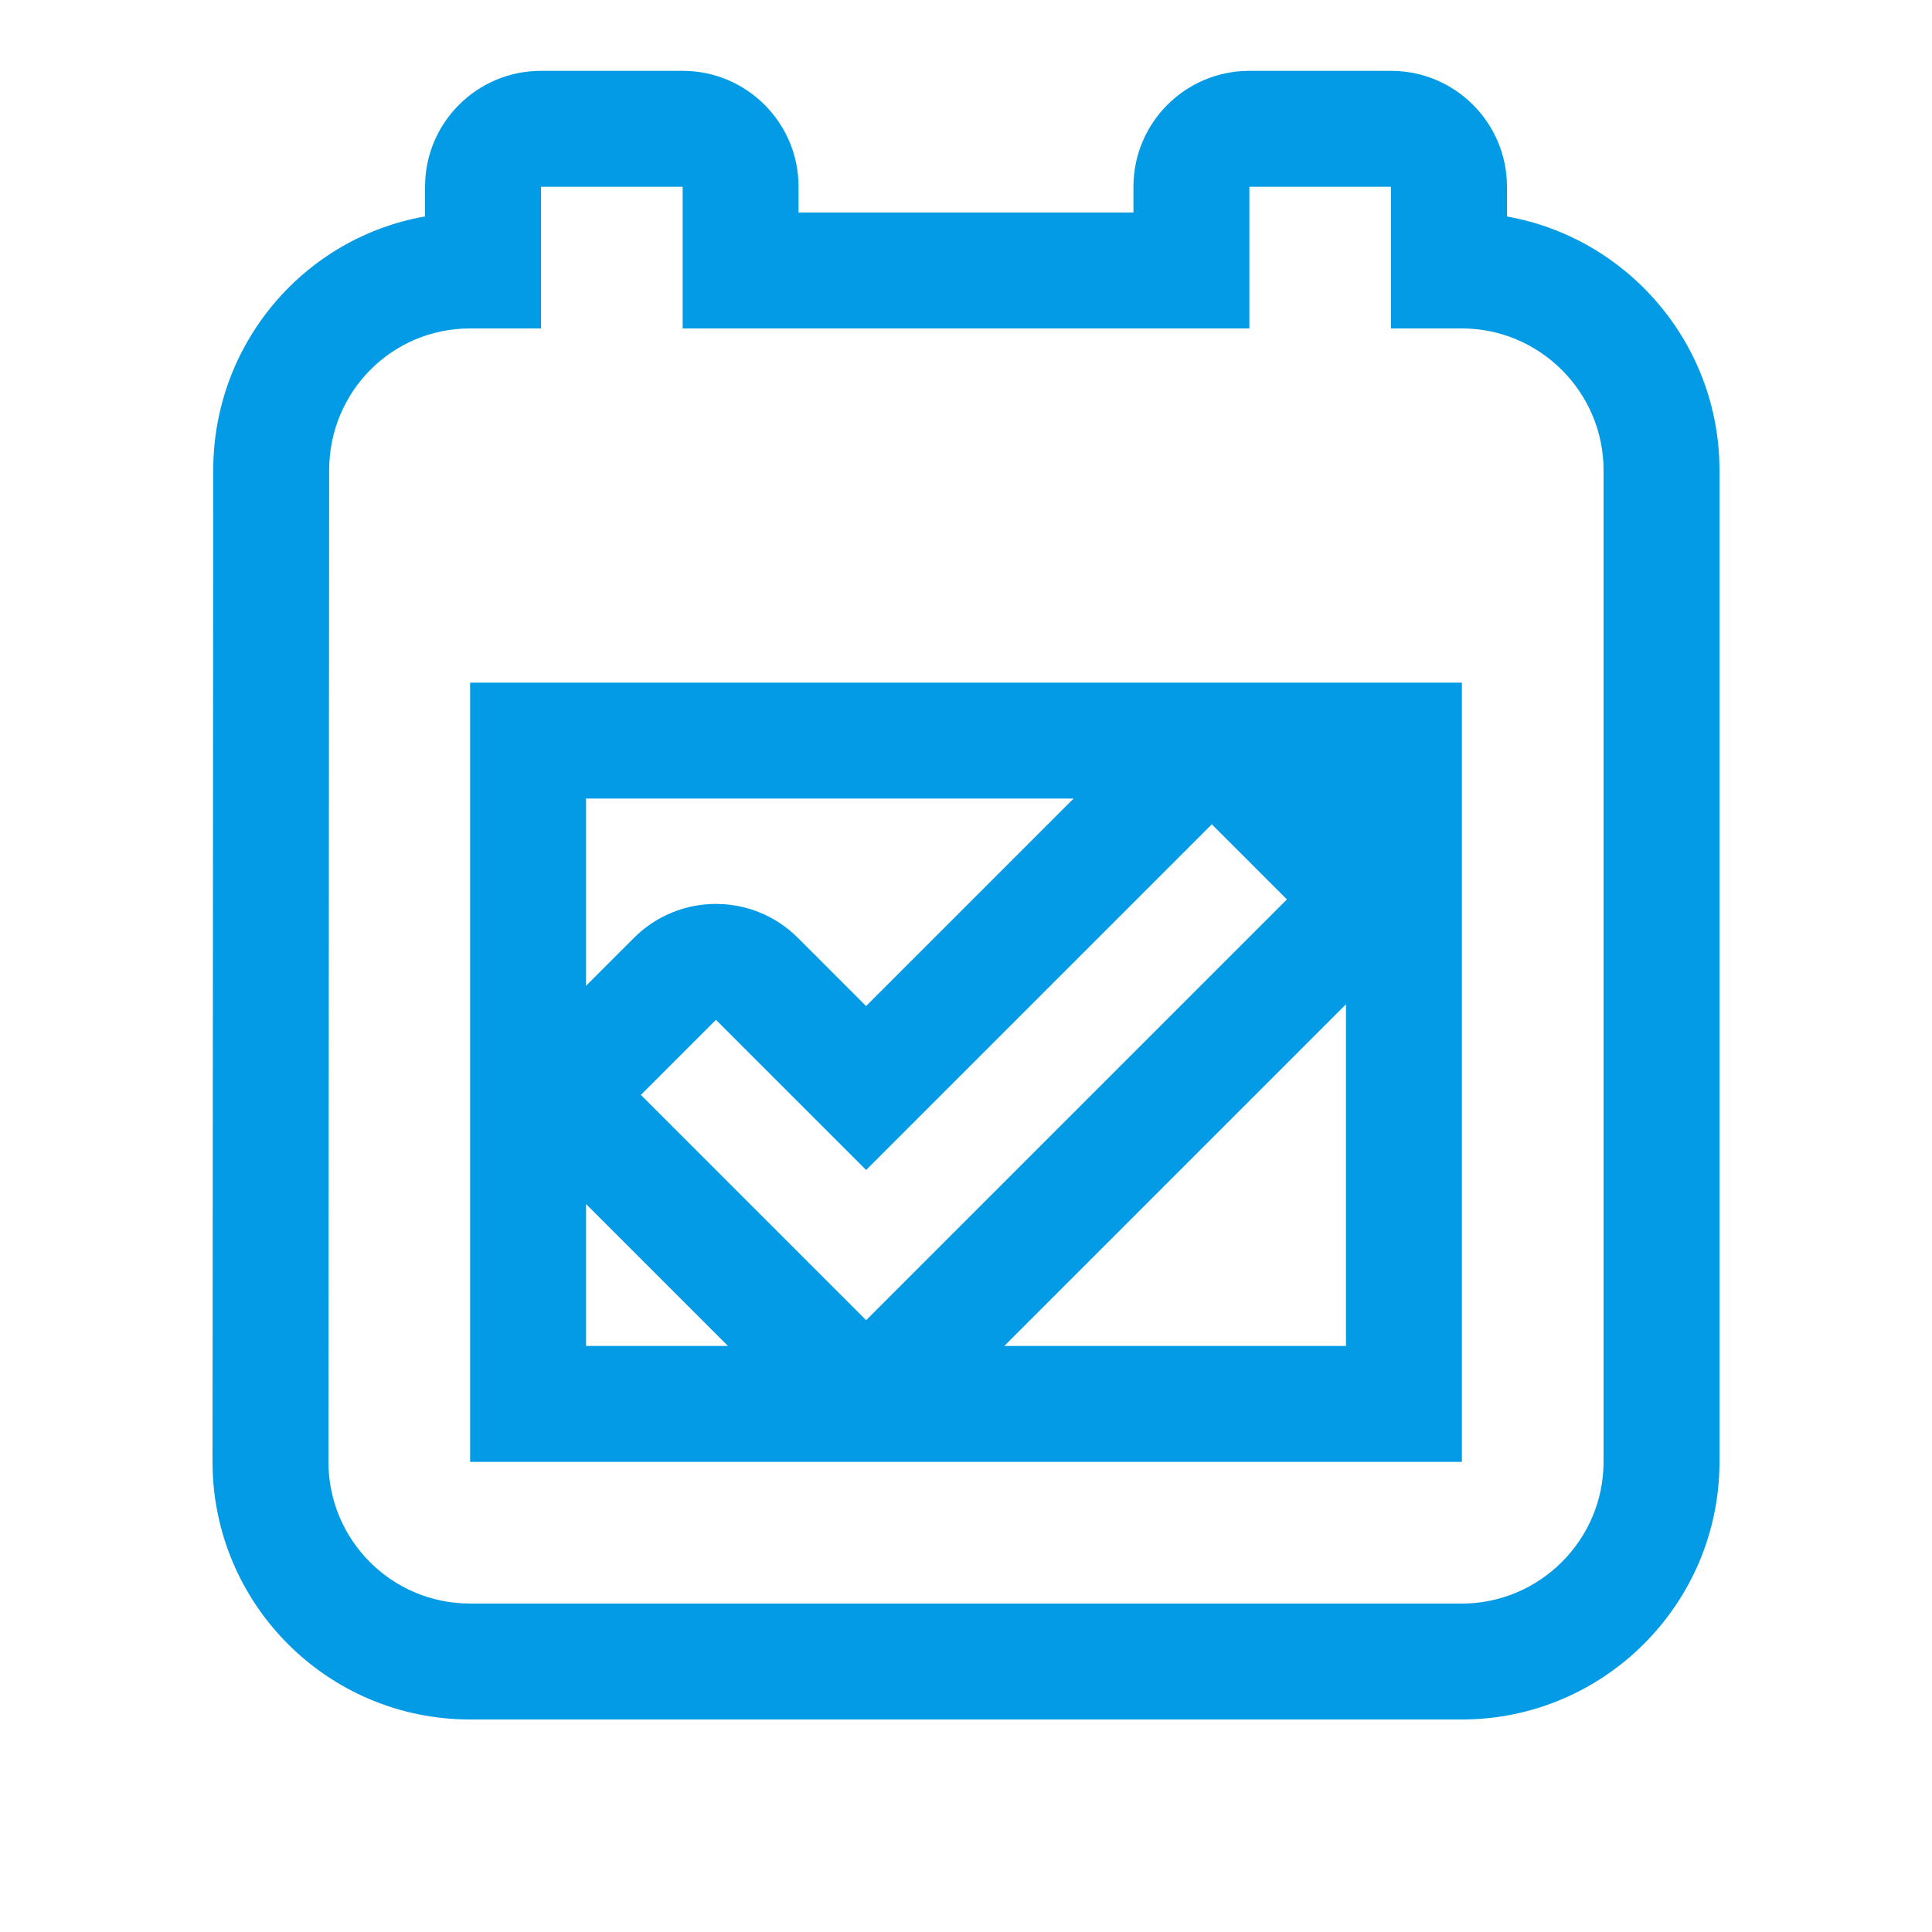 <svg version="1.1" xmlns="http://www.w3.org/2000/svg" xmlns:xlink="http://www.w3.org/1999/xlink" viewBox="0,0,1024,1024">
	<!-- Color names: teamapps-color-1 -->
	<desc>event_available icon - Licensed under Apache License v2.0 (http://www.apache.org/licenses/LICENSE-2.0) - Created with Iconfu.com - Derivative work of Material icons (Copyright Google Inc.)</desc>
	<g fill="none" fill-rule="nonzero" style="mix-blend-mode: normal">
		<g color="#039be5" class="teamapps-color-1">
			<path d="M911.36,249.17v525.66c0,75.23 -61.3,136.53 -136.53,136.53h-525.66c-75.82,0 -136.53,-61.51 -136.53,-136.53l0.38,-525.69c0.01,-66.61 47.78,-123.09 112.26,-134.43v-15.72c0,-33.93 27.51,-61.44 61.44,-61.44h75.09c33.93,0 61.44,27.51 61.44,61.44v13.65h177.5v-13.65c0,-33.93 27.51,-61.44 61.44,-61.44h75.09c33.93,0 61.44,27.51 61.44,61.44v15.75c63.9,11.34 112.64,67.35 112.64,134.43zM310.61,423.25v99.25l25.41,-25.41c23.99,-23.99 62.89,-23.99 86.88,0l36.15,36.15l109.99,-109.99zM310.61,713.39h75.22l-75.22,-75.22zM713.39,713.39v-181.1l-181.1,181.1zM774.83,174.08h-37.55v-75.09h-75.09v75.09h-300.38v-75.09h-75.09v75.09h-37.55c-41.68,0 -74.71,33.79 -74.71,75.09l-0.38,525.66c0,41.3 33.41,75.09 75.09,75.09h525.66c41.3,0 75.09,-33.79 75.09,-75.09v-525.66c0,-41.3 -33.79,-75.09 -75.09,-75.09zM774.83,774.83h-525.66v-413.02h525.66zM682.09,476.7l-39.8,-39.79l-183.22,183.22l-79.6,-79.6l-39.8,39.79l119.4,119.4z" fill="currentColor"/>
		</g>
	</g>
</svg>